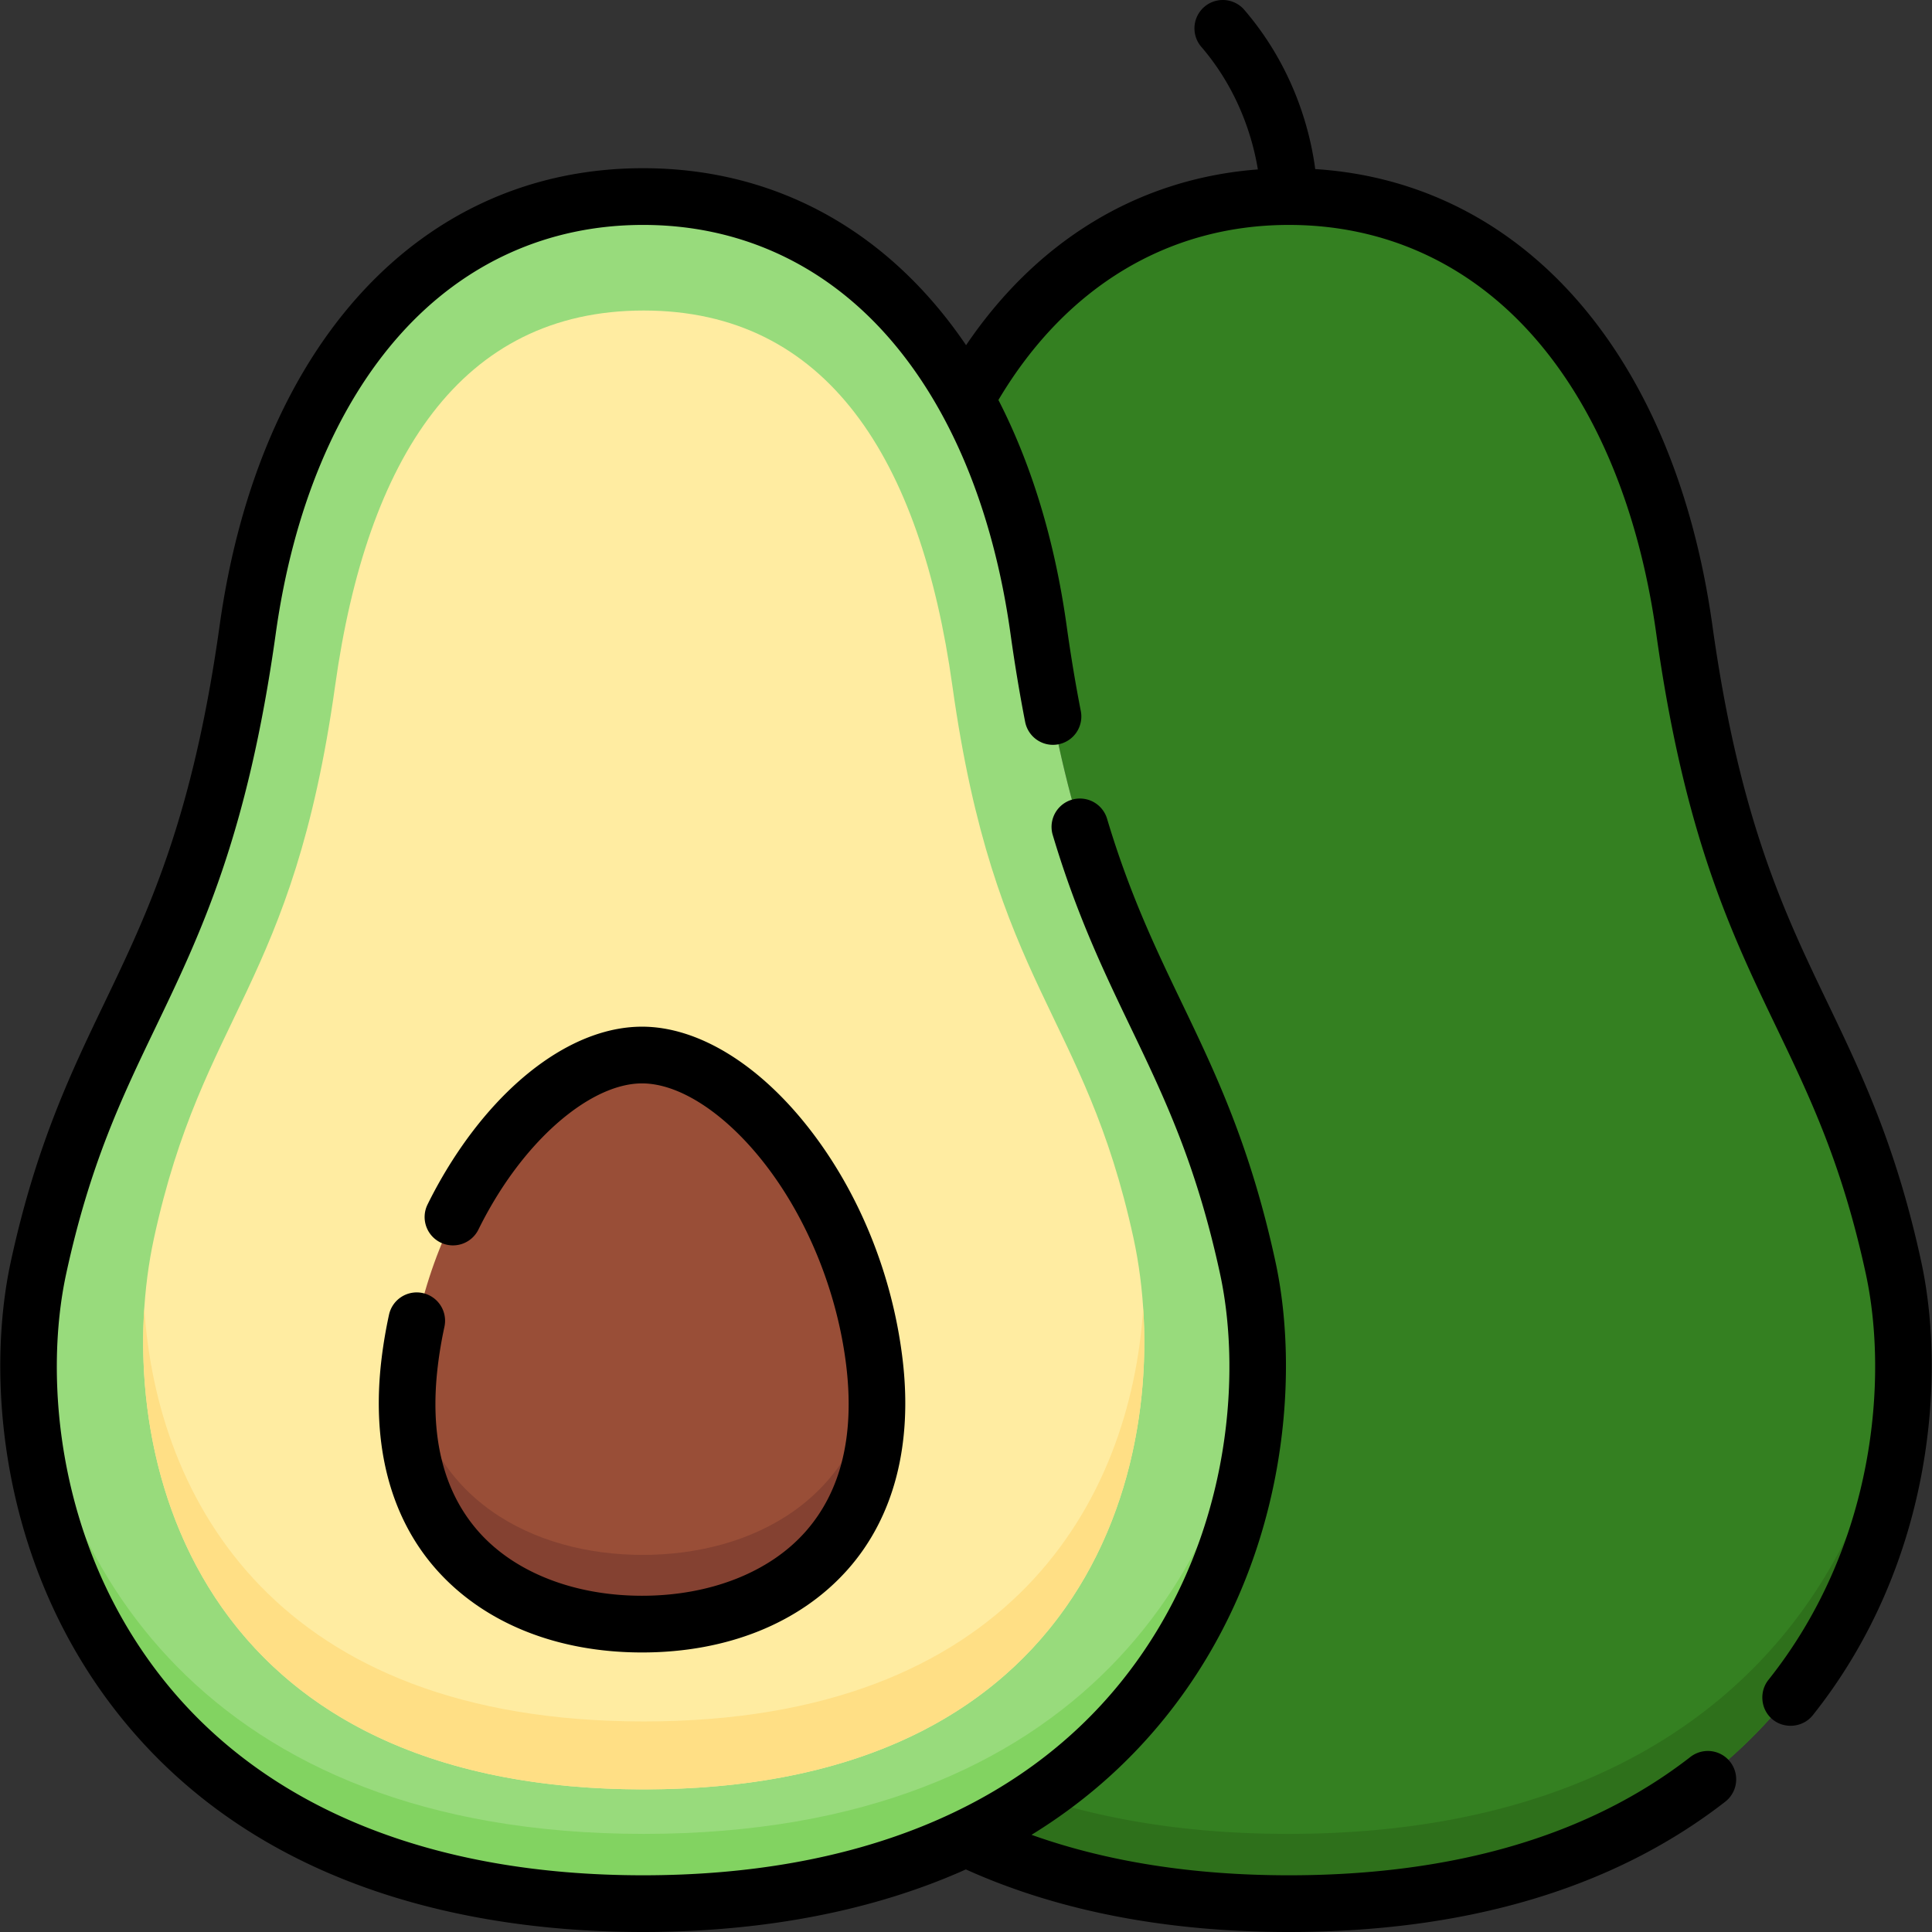 <svg height="512" width="512" xmlns="http://www.w3.org/2000/svg"><rect width="100%" height="100%" fill="#333333" stroke="none"/><path d="M501.329 335.836c-14.975-69.146-42.446-76.523-55.34-168.836-9.683-69.32-48.661-114.51-104.586-114.51-37.157 0-66.829 19.955-85.402 53.676 9.381 17.032 15.934 37.571 19.184 60.834 12.895 92.313 40.365 99.69 55.34 168.836 9.746 45.002-5.457 117.849-74.524 150.885C278.449 497.458 306.576 504 341.402 504c141.977 0 172.841-108.535 159.927-168.164z" fill="#348021"/><path d="M341.403 486c-25.869 0-48.035-3.615-66.929-9.872a141.135 141.135 0 0 1-18.473 10.593C278.449 497.458 306.575 504 341.403 504c129.159 0 166.356-89.819 162.297-150.931C499.901 412.36 458.352 486 341.403 486z" fill="#2e701b"/><path d="M170.598 504c141.976 0 172.841-108.535 159.926-168.164-14.975-69.146-42.446-76.523-55.34-168.836-9.683-69.32-48.662-114.51-104.586-114.51-55.925 0-94.903 45.19-104.586 114.51-12.895 92.313-40.365 99.69-55.34 168.836C-2.243 395.465 28.621 504 170.598 504z" fill="#98db7c"/><path d="M170.598 486C53.648 486 12.099 412.36 8.3 353.069 4.242 414.181 41.438 504 170.598 504c129.159 0 166.356-89.819 162.298-150.931C329.096 412.36 287.547 486 170.598 486z" fill="#82d361"/><path d="M170.598 474.2c123.235 0 141.025-94.208 129.816-145.966-12.998-60.018-36.843-66.422-48.035-146.549-8.405-60.169-33.238-99.394-81.78-99.394s-73.376 39.225-81.78 99.394c-11.192 80.128-35.037 86.531-48.035 146.549C29.572 379.992 47.362 474.2 170.598 474.2z" fill="#ffeca1"/><path d="M170.598 456.2c-97.682 0-129.108-59.188-132.36-109.511-3.47 52.904 22.691 127.511 132.36 127.511s135.829-74.607 132.36-127.511C299.705 397.012 268.28 456.2 170.598 456.2z" fill="#ffdf85"/><path d="M170.312 430.065c33.938 0 67.394-20.144 61.451-69.283-5.41-44.735-36.307-81.232-61.451-81.232s-56.041 36.497-61.451 81.232c-5.942 49.139 27.513 69.283 61.451 69.283z" fill="#994e37"/><path d="M170.312 412.065c-28.967 0-57.576-14.679-61.643-49.532-4.943 47.865 28.111 67.532 61.643 67.532 33.531 0 66.586-19.667 61.643-67.532-4.067 34.853-32.676 49.532-61.643 49.532z" fill="#844131"/><path d="M117.777 351.618a7.515 7.515 0 0 0-5.741-8.943 7.51 7.51 0 0 0-8.944 5.741 126.058 126.058 0 0 0-1.976 11.669c-2.748 22.719 2.269 42.026 14.507 55.834 12.576 14.188 31.94 22.002 54.524 22.002 22.585 0 41.948-7.814 54.524-22.003 12.238-13.807 17.254-33.115 14.506-55.833-2.716-22.47-11.566-44.218-24.918-61.24-13.341-17.009-29.42-26.764-44.113-26.764-17.296 0-36.103 13.276-50.306 35.512a121.344 121.344 0 0 0-6.534 11.609 7.514 7.514 0 0 0 3.414 10.064 7.514 7.514 0 0 0 10.064-3.414 106.823 106.823 0 0 1 5.722-10.168c11.088-17.358 25.862-28.573 37.641-28.573 9.897 0 21.968 7.854 32.288 21.01 11.511 14.675 19.465 34.273 21.823 53.768 2.247 18.589-1.397 33.413-10.834 44.06-9.543 10.767-25.317 16.942-43.277 16.942s-33.734-6.175-43.277-16.942c-9.437-10.647-13.082-25.471-10.834-44.061.412-3.409.998-6.865 1.741-10.27z"/><path d="M509.156 334.401c-6.673-30.814-15.917-50.069-24.856-68.689-11.466-23.882-23.321-48.576-30.494-99.927C443.78 94.012 403.742 48.346 348.547 44.807c-1.249-9.493-5.354-26.555-18.79-42.19a7.514 7.514 0 1 0-11.399 9.795c10.113 11.768 13.709 24.708 14.99 32.487-31.465 2.4-58.379 18.636-77.329 46.579-20.295-29.93-50.056-46.902-85.585-46.902-58.785 0-101.79 46.445-112.233 121.209-7.173 51.351-19.028 76.046-30.494 99.927-8.939 18.62-18.183 37.874-24.857 68.688-6.657 30.735-2.981 80.82 29.284 120.82 37.851 46.93 96.101 56.78 138.3 56.78 25.352 0 56.493-3.569 85.528-16.583C280.334 506.413 309.106 512 341.572 512c47.258 0 86.163-11.617 115.633-34.529a7.514 7.514 0 1 0-9.225-11.865c-26.77 20.812-62.57 31.365-106.408 31.365-25.408 0-48.273-3.607-68.208-10.724 12.837-7.887 24.888-18.029 35.37-31.025 32.264-40 35.938-90.085 29.282-120.82-6.673-30.814-15.917-50.068-24.856-68.688-6.789-14.14-13.809-28.763-19.772-48.73a7.514 7.514 0 1 0-14.401 4.301c6.302 21.102 13.583 36.268 20.624 50.933 8.957 18.657 17.418 36.279 23.716 65.365 5.955 27.495 2.643 72.331-26.292 108.203-27.01 33.486-70.789 51.185-126.603 51.185s-99.593-17.7-126.603-51.185c-28.935-35.872-32.248-80.708-26.293-108.203 6.299-29.085 14.759-46.707 23.717-65.365 11.963-24.918 24.334-50.685 31.83-104.353 4.602-32.945 16.07-60.411 33.166-79.429 16.956-18.861 39.15-28.83 64.182-28.83s47.226 9.969 64.182 28.83c17.096 19.018 28.565 46.483 33.166 79.428 1.143 8.189 2.455 16.08 3.898 23.454a7.514 7.514 0 0 0 8.818 5.931 7.514 7.514 0 0 0 5.931-8.818c-1.391-7.107-2.658-14.726-3.763-22.645-3.173-22.715-9.356-42.81-18.07-59.788 17.795-29.951 44.988-46.391 76.976-46.391 25.032 0 47.226 9.97 64.182 28.83 17.096 19.018 28.565 46.483 33.166 79.429 7.496 53.667 19.867 79.434 31.83 104.352 8.957 18.658 17.418 36.28 23.716 65.366 5.906 27.269 2.69 71.813-25.813 107.606-2.322 2.916-2.114 7.224.476 9.903 3.11 3.217 8.497 2.954 11.282-.541 31.784-39.911 35.35-89.668 28.748-120.151z"/></svg>
